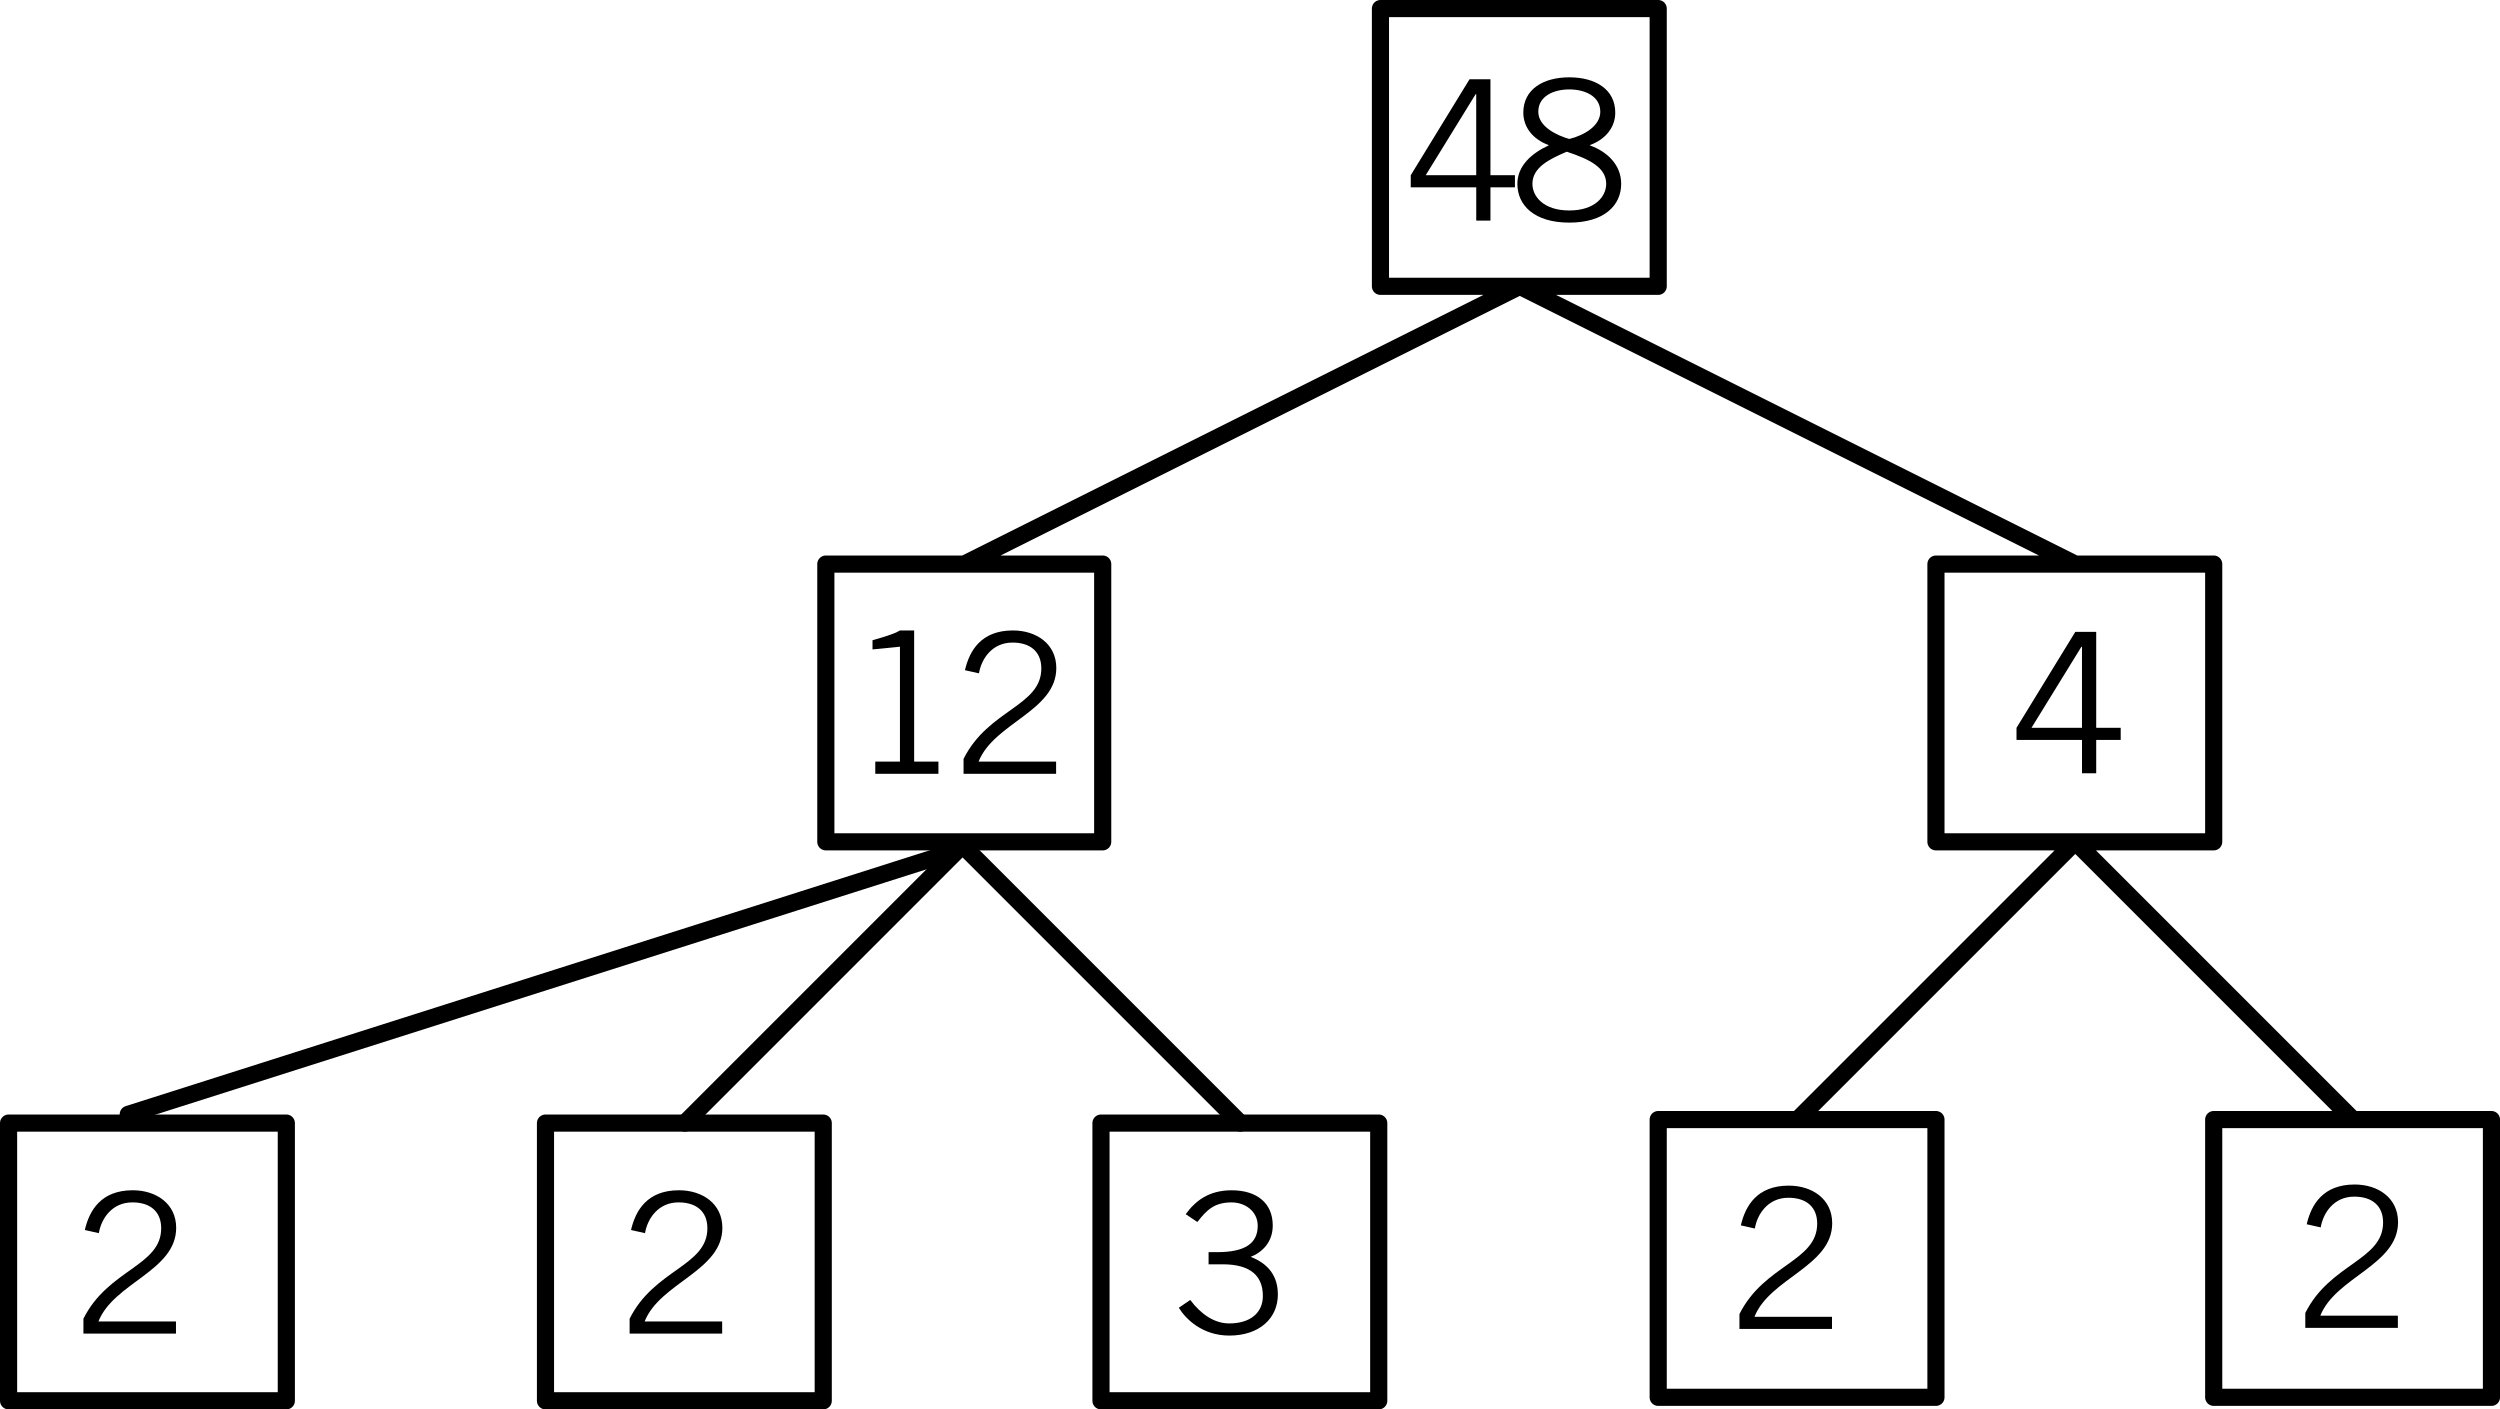 <?xml version="1.0" encoding="iso-8859-1"?>
<!-- Generator: Adobe Illustrator 16.0.0, SVG Export Plug-In . SVG Version: 6.00 Build 0)  -->
<!DOCTYPE svg PUBLIC "-//W3C//DTD SVG 1.1//EN" "http://www.w3.org/Graphics/SVG/1.1/DTD/svg11.dtd">
<svg version="1.1" id="Lager_1" xmlns="http://www.w3.org/2000/svg" xmlns:xlink="http://www.w3.org/1999/xlink" x="0px" y="0px"
	 width="102.07px" height="57.543px" viewBox="0 0 102.07 57.543" style="enable-background:new 0 0 102.07 57.543;"
	 xml:space="preserve">
<g>
</g>
<path style="fill:none;stroke:#000000;stroke-width:0.7;stroke-linecap:round;stroke-linejoin:round;stroke-miterlimit:10;" d="
	M56.361,0.35h11.34v11.34h-11.34V0.35L56.361,0.35z M62.049,11.69l-22.68,11.34 M62.049,11.69l22.679,11.34 M33.717,23.03h11.304
	v11.34H33.717V23.03L33.717,23.03z M79.041,23.03h11.34v11.34h-11.34V23.03L79.041,23.03z M84.729,34.37l-11.34,11.34 M84.729,34.37
	l11.34,11.34 M90.381,45.71h11.34v11.34h-11.34V45.71L90.381,45.71z M67.701,45.71h11.34v11.34h-11.34V45.71L67.701,45.71z"/>
<g>
	<path d="M60.852,7.649v1.359h-0.58V7.649h-2.674V7.154l2.4-3.918h0.854v3.918h1v0.495H60.852z M58.209,7.154h2.062V3.844h-0.023
		L58.209,7.154z"/>
	<path d="M64.071,9.089c-1.426,0-2.119-0.704-2.119-1.583c0-0.736,0.58-1.248,1.273-1.567V5.923
		c-0.645-0.24-1.031-0.728-1.031-1.327c0-0.944,0.806-1.439,1.877-1.439c1.072,0,1.877,0.495,1.877,1.439
		c0,0.6-0.387,1.087-1.031,1.327v0.016c0.693,0.248,1.273,0.783,1.273,1.567C66.19,8.385,65.497,9.089,64.071,9.089z M64.071,8.593
		c1.056,0,1.507-0.575,1.507-1.087c0-0.672-0.692-1.008-1.611-1.312c-0.709,0.304-1.401,0.64-1.401,1.312
		C62.565,8.018,63.016,8.593,64.071,8.593z M64.071,3.651c-0.637,0-1.265,0.272-1.265,0.912c0,0.623,0.79,0.976,1.265,1.111
		c0.645-0.16,1.266-0.552,1.266-1.111C65.336,3.924,64.708,3.651,64.071,3.651z"/>
</g>
<line style="fill:none;stroke:#000000;stroke-width:0.7;stroke-linecap:round;stroke-linejoin:round;stroke-miterlimit:10;" x1="39.299" y1="34.513" x2="27.96" y2="45.853"/>
<line style="fill:none;stroke:#000000;stroke-width:0.7;stroke-linecap:round;stroke-linejoin:round;stroke-miterlimit:10;" x1="39.299" y1="34.513" x2="50.639" y2="45.853"/>
<polygon style="fill:none;stroke:#000000;stroke-width:0.7;stroke-linecap:round;stroke-linejoin:round;stroke-miterlimit:10;" points="
	44.951,45.853 56.291,45.853 56.291,57.192 44.951,57.192 44.951,45.853 "/>
<polygon style="fill:none;stroke:#000000;stroke-width:0.7;stroke-linecap:round;stroke-linejoin:round;stroke-miterlimit:10;" points="
	22.271,45.853 33.611,45.853 33.611,57.192 22.271,57.192 22.271,45.853 "/>
<polygon style="fill:none;stroke:#000000;stroke-width:0.7;stroke-linecap:round;stroke-linejoin:round;stroke-miterlimit:10;" points="
	0.35,45.853 11.69,45.853 11.69,57.192 0.35,57.192 0.35,45.853 "/>
<line style="fill:none;stroke:#000000;stroke-width:0.7;stroke-linecap:round;stroke-linejoin:round;stroke-miterlimit:10;" x1="5.237" y1="45.495" x2="38.569" y2="34.889"/>
<g>
	<path d="M35.736,31.592v-0.496h1.007v-4.693l-1.12,0.112v-0.376c0.403-0.12,0.862-0.239,1.12-0.399h0.58v5.356h0.991v0.496H35.736z
		"/>
	<path d="M43.12,31.592H39.34v-0.607c1.008-2.023,3.175-2.144,3.175-3.694c0-0.672-0.435-1.056-1.177-1.056
		c-0.838,0-1.272,0.672-1.369,1.256l-0.572-0.128c0.186-0.8,0.661-1.623,1.958-1.623c0.95,0,1.772,0.543,1.772,1.535
		c0,1.759-2.546,2.238-3.174,3.821h3.166V31.592z"/>
</g>
<g>
	<path d="M85.584,30.211v1.359h-0.58v-1.359H82.33v-0.495l2.4-3.918h0.854v3.918h1v0.495H85.584z M82.941,29.716h2.062v-3.311H84.98
		L82.941,29.716z"/>
</g>
<g>
	<path d="M97.9,54.213h-3.779v-0.607c1.008-2.023,3.176-2.144,3.176-3.694c0-0.672-0.436-1.056-1.178-1.056
		c-0.838,0-1.271,0.672-1.369,1.256l-0.572-0.128c0.186-0.8,0.662-1.623,1.959-1.623c0.949,0,1.771,0.543,1.771,1.535
		c0,1.759-2.545,2.238-3.174,3.821H97.9V54.213z"/>
</g>
<g>
	<path d="M74.797,54.259h-3.779v-0.607c1.008-2.023,3.174-2.144,3.174-3.694c0-0.672-0.434-1.056-1.176-1.056
		c-0.838,0-1.273,0.672-1.369,1.256l-0.572-0.128c0.186-0.8,0.66-1.623,1.957-1.623c0.951,0,1.773,0.543,1.773,1.535
		c0,1.759-2.547,2.238-3.174,3.821h3.166V54.259z"/>
</g>
<g>
	<path d="M48.595,53.074c0.443,0.592,0.991,0.959,1.595,0.959c0.854,0,1.37-0.432,1.37-1.119c0-0.808-0.483-1.295-1.644-1.295
		h-0.572v-0.496h0.347c1.16,0,1.659-0.368,1.659-1.079c0-0.584-0.507-0.952-1.062-0.952c-0.709,0-1.016,0.304-1.402,0.8
		l-0.476-0.319c0.396-0.544,0.942-0.976,1.878-0.976c1.031,0,1.676,0.527,1.676,1.439c0,0.695-0.451,1.103-0.902,1.279
		c0.918,0.352,1.111,1.007,1.111,1.535c0,0.983-0.766,1.679-1.982,1.679c-1.111,0-1.788-0.688-2.062-1.136L48.595,53.074z"/>
</g>
<g>
	<path d="M29.485,54.448h-3.779v-0.607c1.008-2.023,3.175-2.144,3.175-3.694c0-0.672-0.435-1.056-1.177-1.056
		c-0.838,0-1.272,0.672-1.369,1.256l-0.572-0.128c0.186-0.8,0.661-1.623,1.958-1.623c0.95,0,1.772,0.543,1.772,1.535
		c0,1.759-2.546,2.238-3.174,3.821h3.166V54.448z"/>
</g>
<g>
	<path d="M7.185,54.448H3.406v-0.607c1.008-2.023,3.175-2.144,3.175-3.694c0-0.672-0.435-1.056-1.177-1.056
		c-0.838,0-1.272,0.672-1.369,1.256l-0.572-0.128c0.186-0.8,0.661-1.623,1.958-1.623c0.95,0,1.772,0.543,1.772,1.535
		c0,1.759-2.546,2.238-3.174,3.821h3.166V54.448z"/>
</g>
<g id="theGroup">
</g>
<g>
</g>
<g>
</g>
<g>
</g>
<g>
</g>
<g>
</g>
<g>
</g>
<g>
</g>
<g>
</g>
<g>
</g>
<g>
</g>
<g>
</g>
<g>
</g>
</svg>
